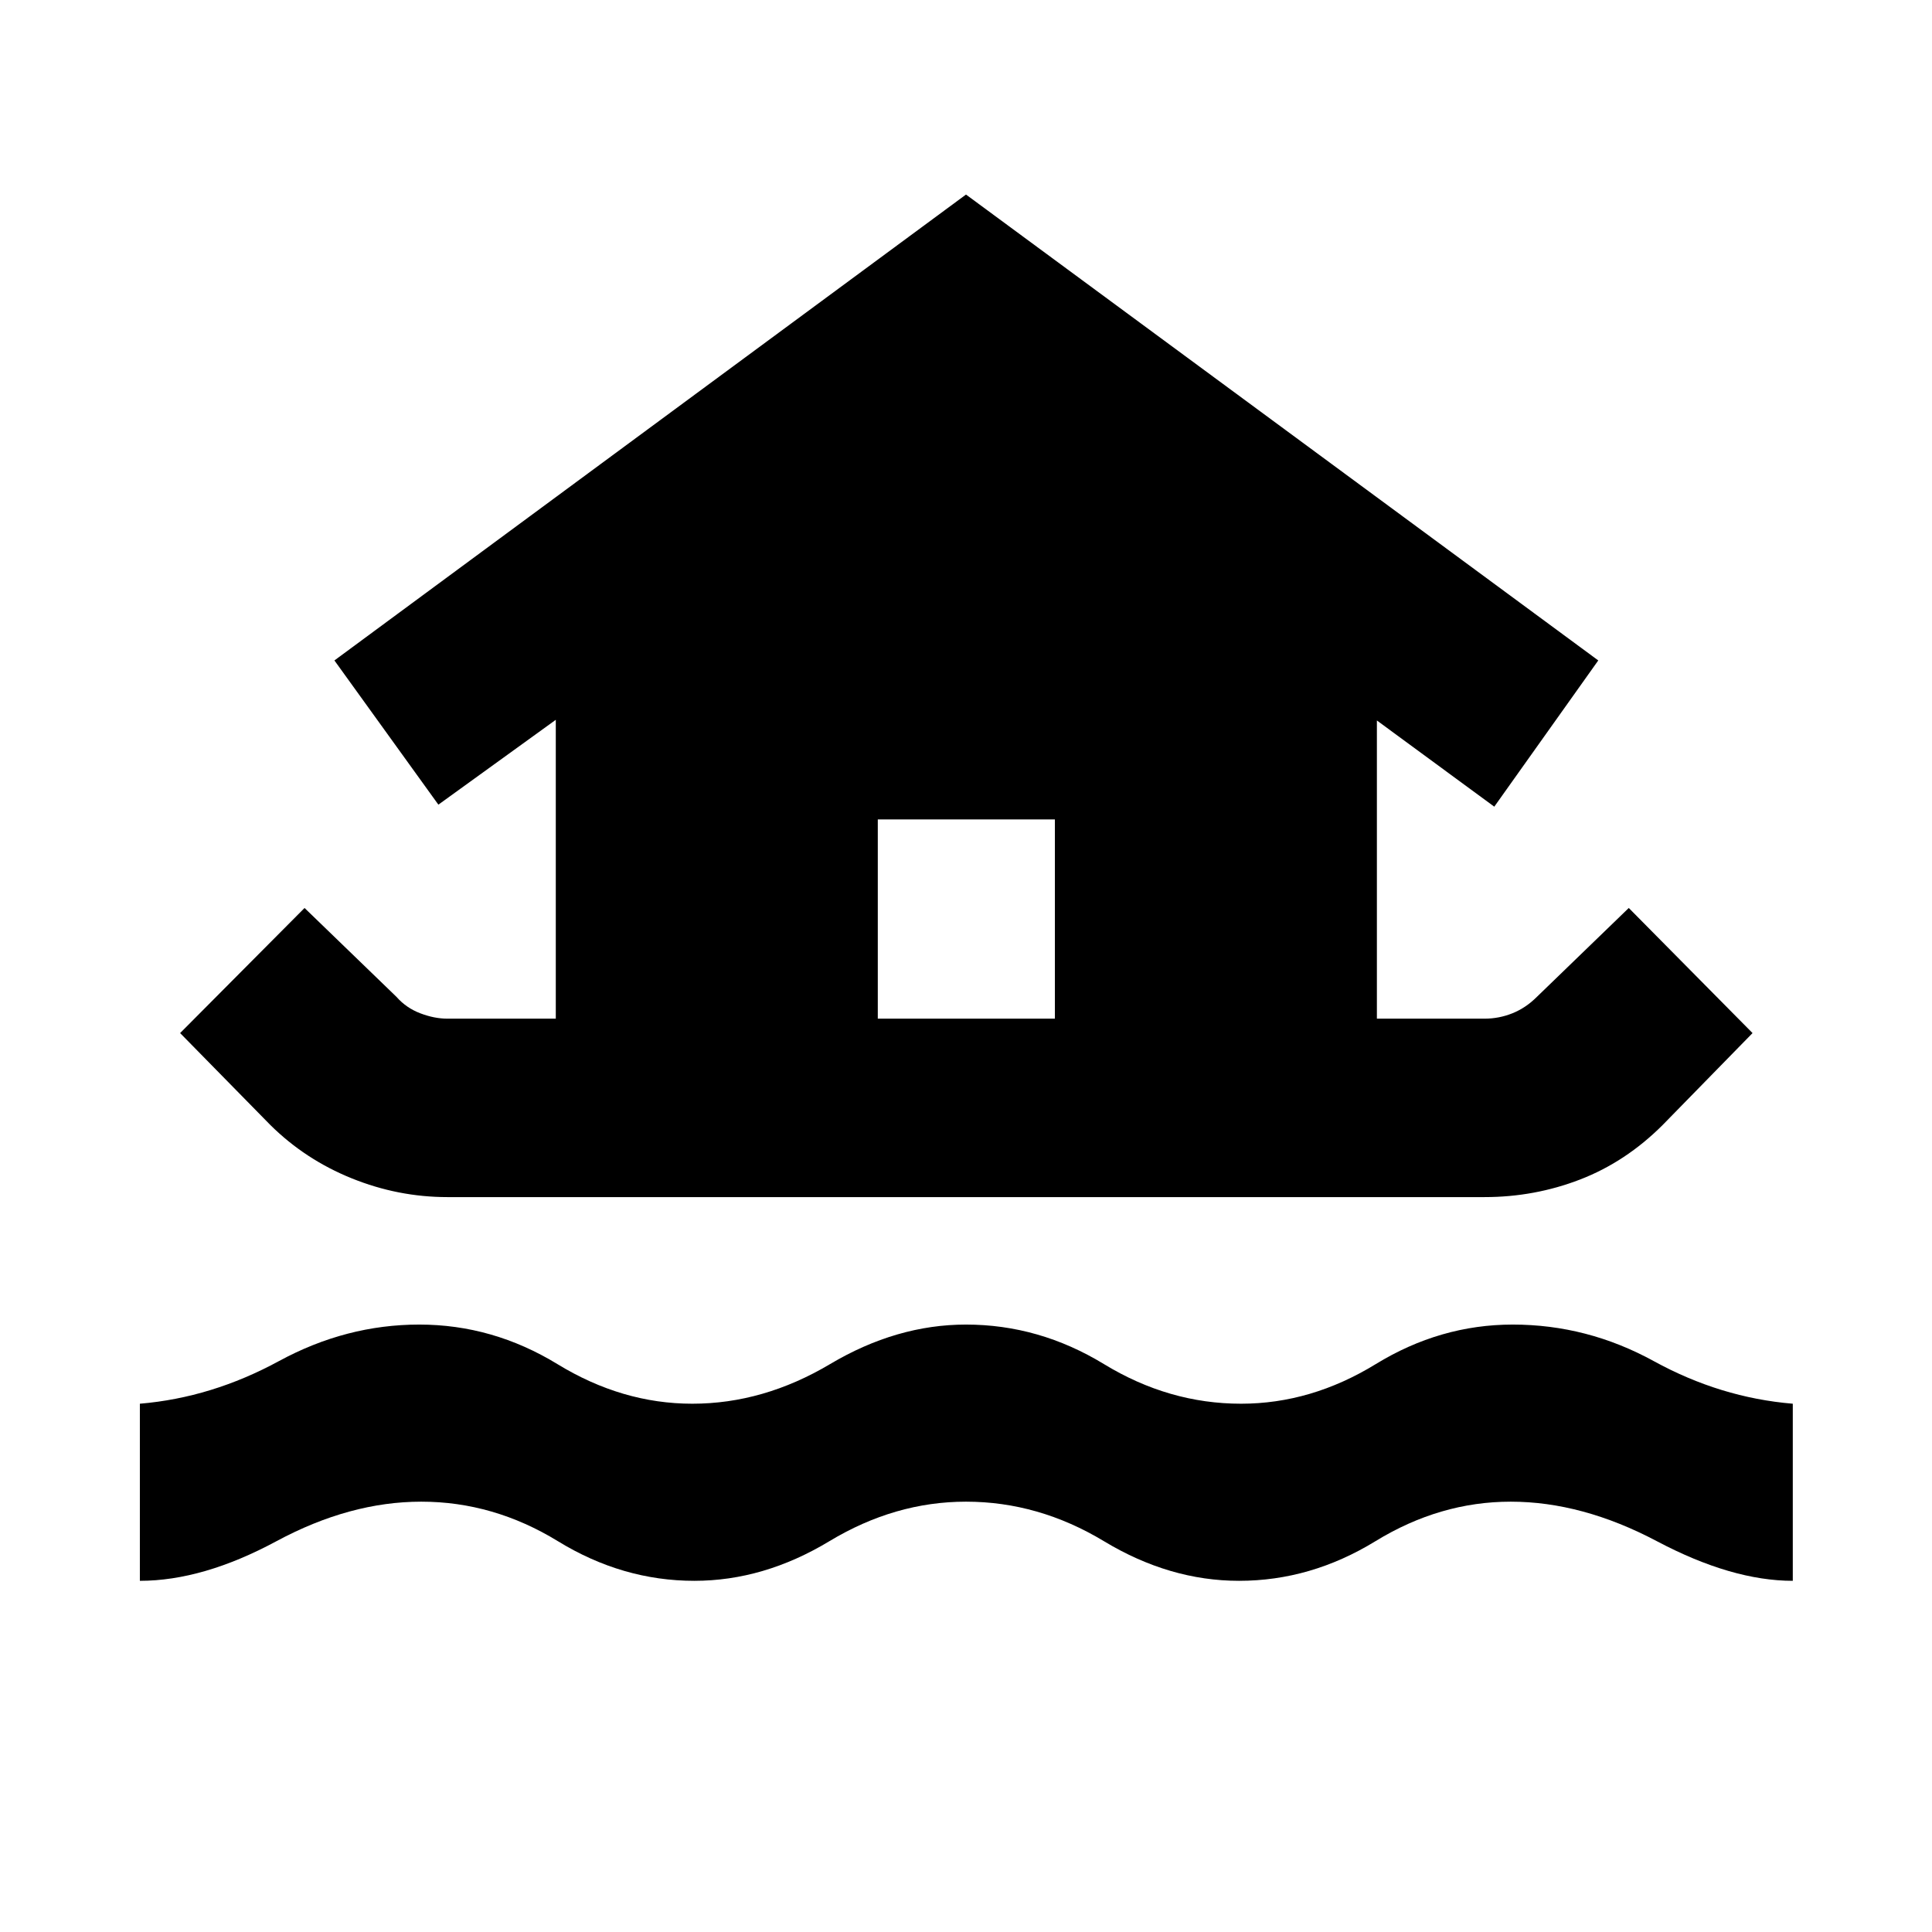 <svg xmlns="http://www.w3.org/2000/svg" height="40" viewBox="0 -960 960 960" width="40"><path d="M69.5-174.5v-88q35.67-3 69.08-21.17 33.42-18.16 69.75-18.16 36.5 0 68.67 19.66 32.17 19.67 67 19.67 35.33 0 68.42-19.67 33.08-19.66 67.58-19.66 36.33 0 68.58 19.66 32.25 19.67 68.09 19.67 34.83 0 66.91-19.67 32.09-19.66 68.09-19.66 37 0 70.08 18.16 33.08 18.17 69.08 21.17v88q-30.33 0-67.5-19.67-37.16-19.66-72.66-19.66-35.17 0-67.25 19.66-32.09 19.67-67.75 19.67-34.5 0-67.09-19.67Q516-213.83 480-213.83q-35.33 0-67.92 19.66Q379.5-174.5 345-174.5q-35.67 0-67.75-19.67-32.08-19.66-67.92-19.66-35.5 0-72 19.66-36.5 19.67-67.83 19.67Zm152.83-190.67q-24.5 0-47.58-9.33T134.33-401L89.5-446.67l61.83-62.16L197-464.67q4.83 5.5 11.83 8.17t13.5 2.67h53.84v-148.5l-58.34 42.16-51.66-71.66L480-863.33l314.17 231.5-51.67 72.66L684.17-602v148.17h53.5q7.16 0 13.83-2.67t12.17-8.17l45.66-44.16 61.5 62.16L826.17-401q-18.34 18.33-41 27.08-22.67 8.75-47.5 8.75H222.33Zm213.84-88.66h88v-99h-88v99Z"/></svg>